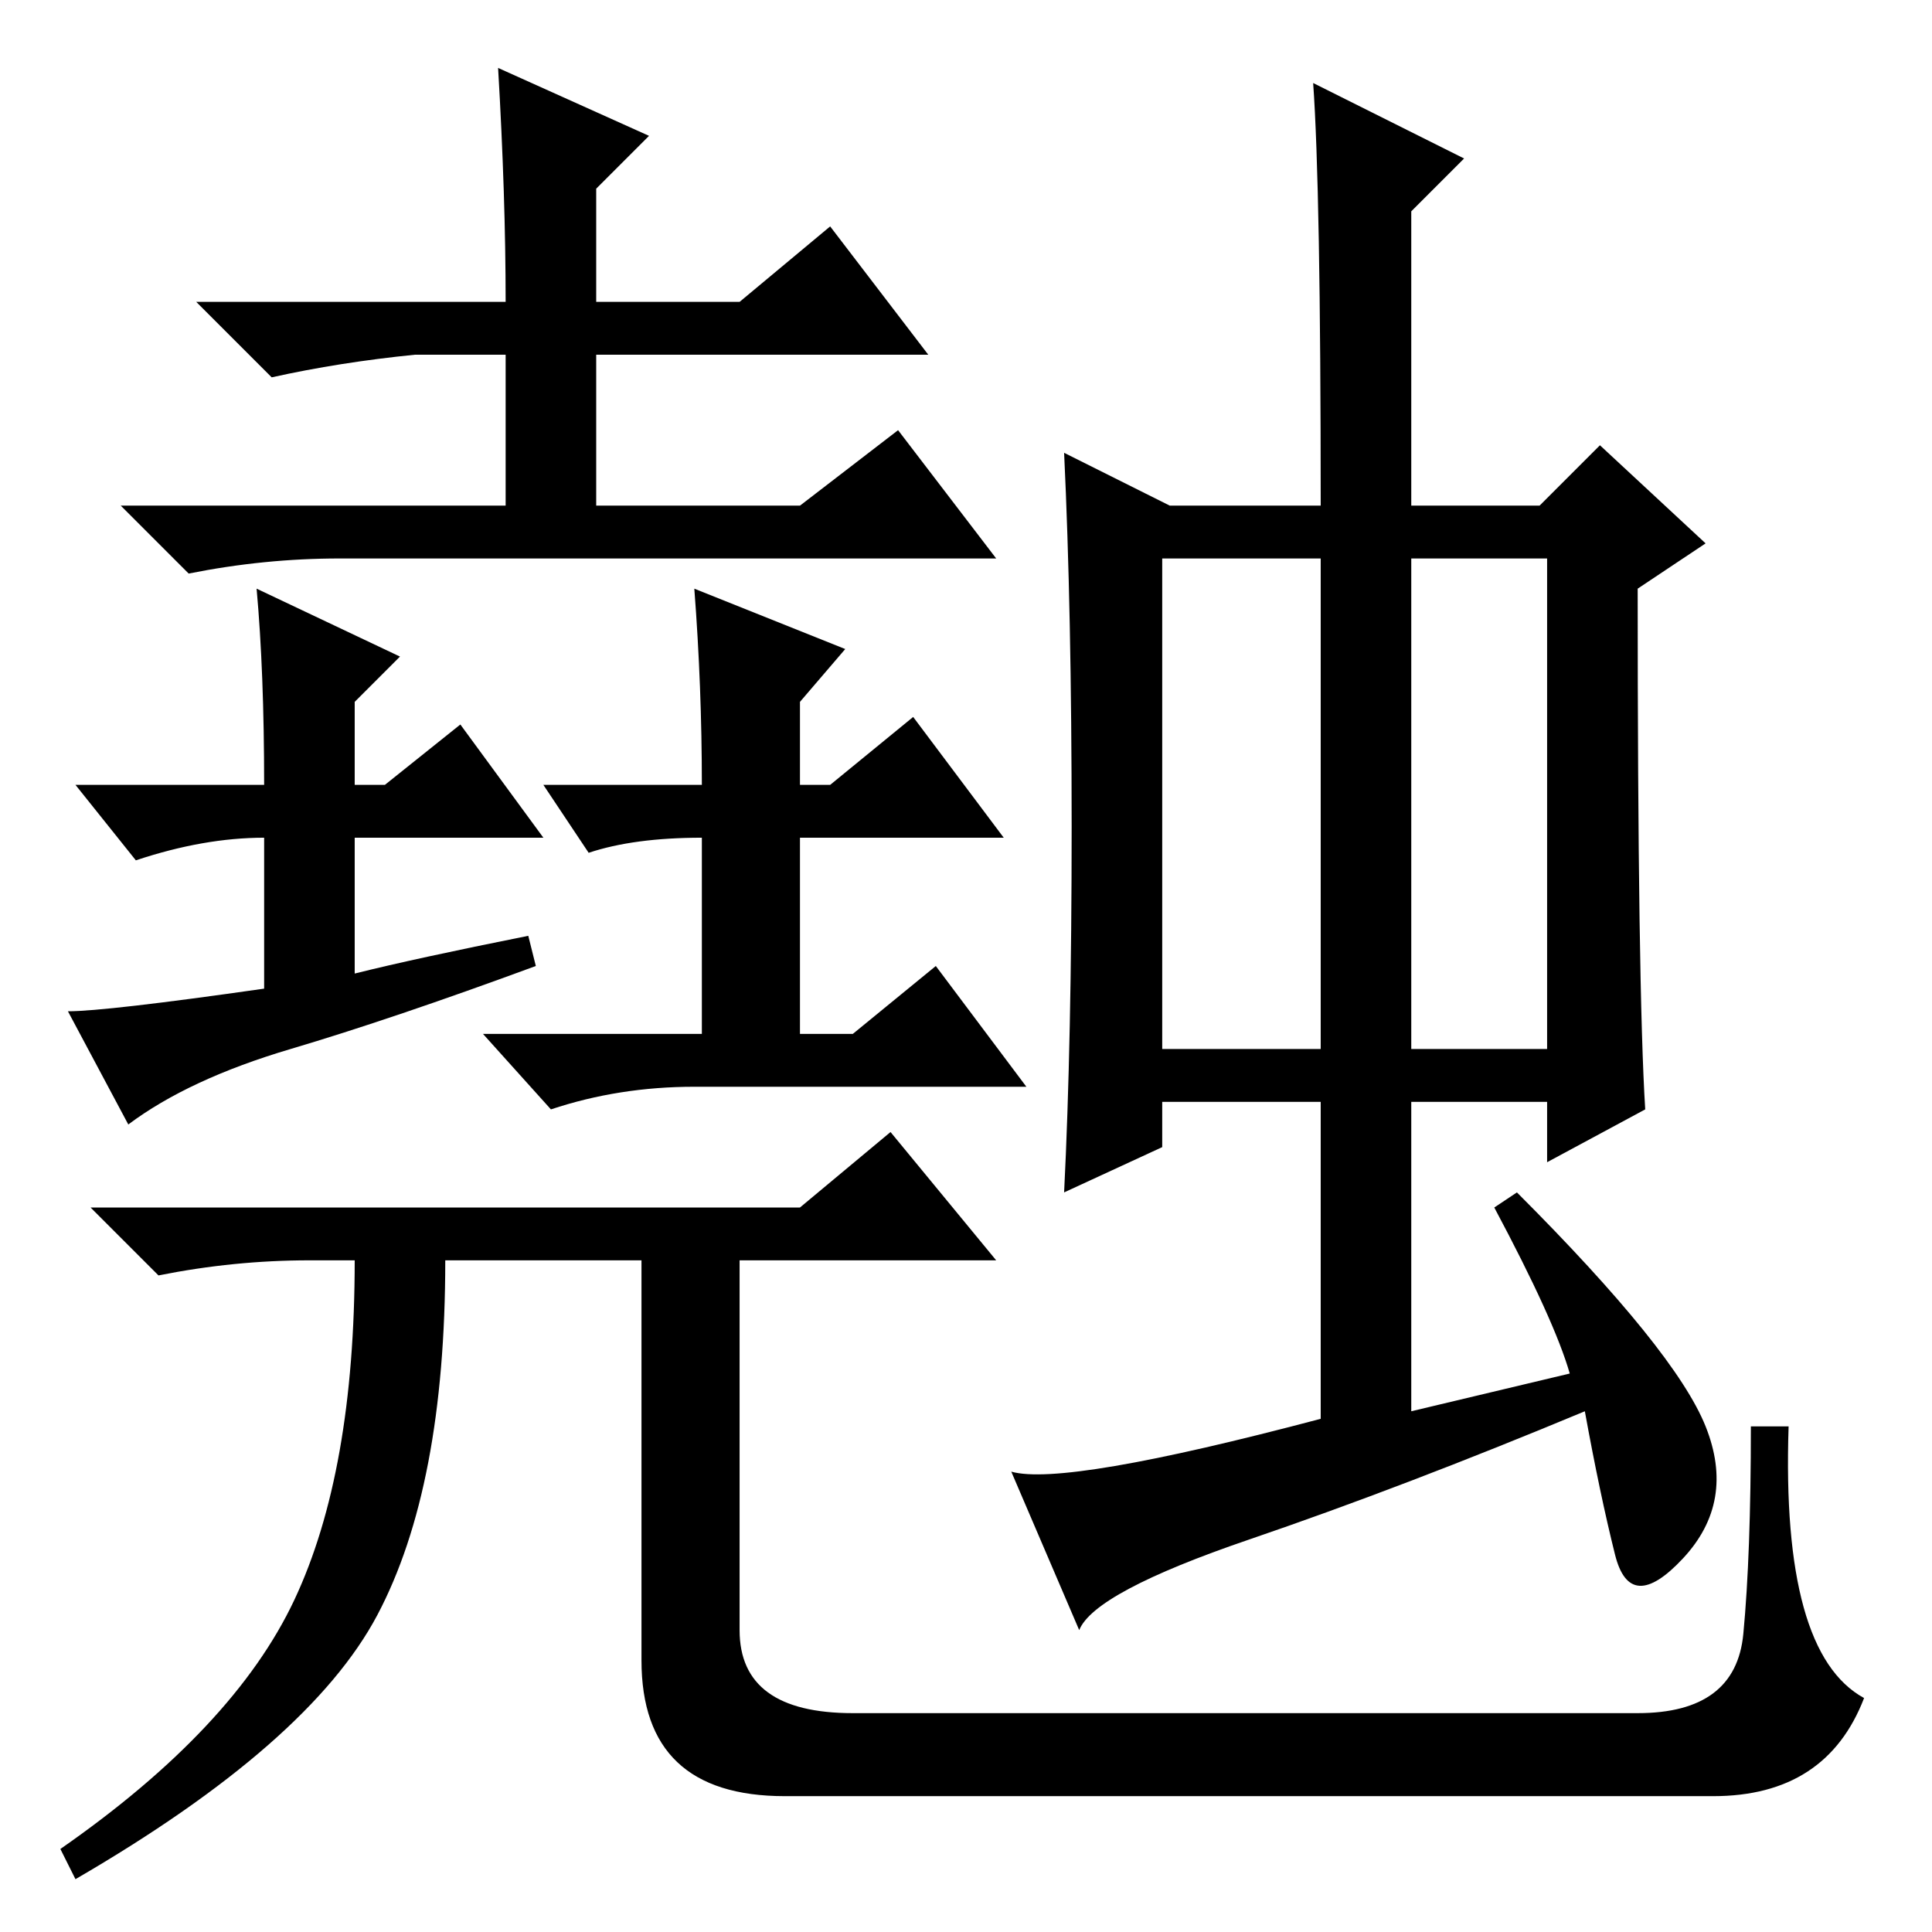 <?xml version="1.0" standalone="no"?>
<!DOCTYPE svg PUBLIC "-//W3C//DTD SVG 1.1//EN" "http://www.w3.org/Graphics/SVG/1.1/DTD/svg11.dtd" >
<svg xmlns="http://www.w3.org/2000/svg" xmlns:xlink="http://www.w3.org/1999/xlink" version="1.1" viewBox="0 -36 256 256">
  <g transform="matrix(1 0 0 -1 0 220)">
   <path fill="currentColor"
d="M231 39.5q1 10.5 1 27.5h5q-1 -30 10 -36q-5 -13 -20 -13h-123q-19 0 -19 18v53h-26q0 -30 -9 -47t-40 -35l-2 4q23 16 31 33t8 45h-6q-10 0 -20 -2l-9 9h94l12 10l14 -17h-34v-49q0 -11 15 -11h104q13 0 14 10.5zM67 216q0 14 -1 31l20 -9l-7 -7v-15h19l12 10l13 -17
h-44v-20h27l13 10l13 -17h-87q-10 0 -20 -2l-9 9h51v20h-12q-10 -1 -19 -3l-10 10h41zM70 132l1 -4q-19 -7 -32.5 -11t-21.5 -10l-8 15q5 0 26 3v20q-8 0 -17 -3l-8 10h25q0 15 -1 26l19 -9l-6 -6v-11h4l10 8l11 -15h-25v-18q8 2 23 5zM92 178l20 -8l-6 -7v-11h4l11 9
l12 -16h-27v-26h7l11 9l12 -16h-44q-10 0 -19 -3l-9 10h29v26q-9 0 -15 -2l-6 9h21q0 13 -1 26zM154 117h21v65h-21v-65zM187 117h18v65h-18v-65zM198 96l3 2q21 -21 25 -31t-3 -17.5t-9 0.5t-4 19q-24 -10 -44.5 -17t-22.5 -12l-9 21q7 -2 41 7v42h-21v-6l-13 -6
q1 20 1 48.5t-1 49.5l14 -7h20q0 42 -1 56l20 -10l-7 -7v-39h17l8 8l14 -13l-9 -6q0 -53 1 -69l-13 -7v8h-18v-41l21 5q-2 7 -10 22z" />
  </g>

</svg>
